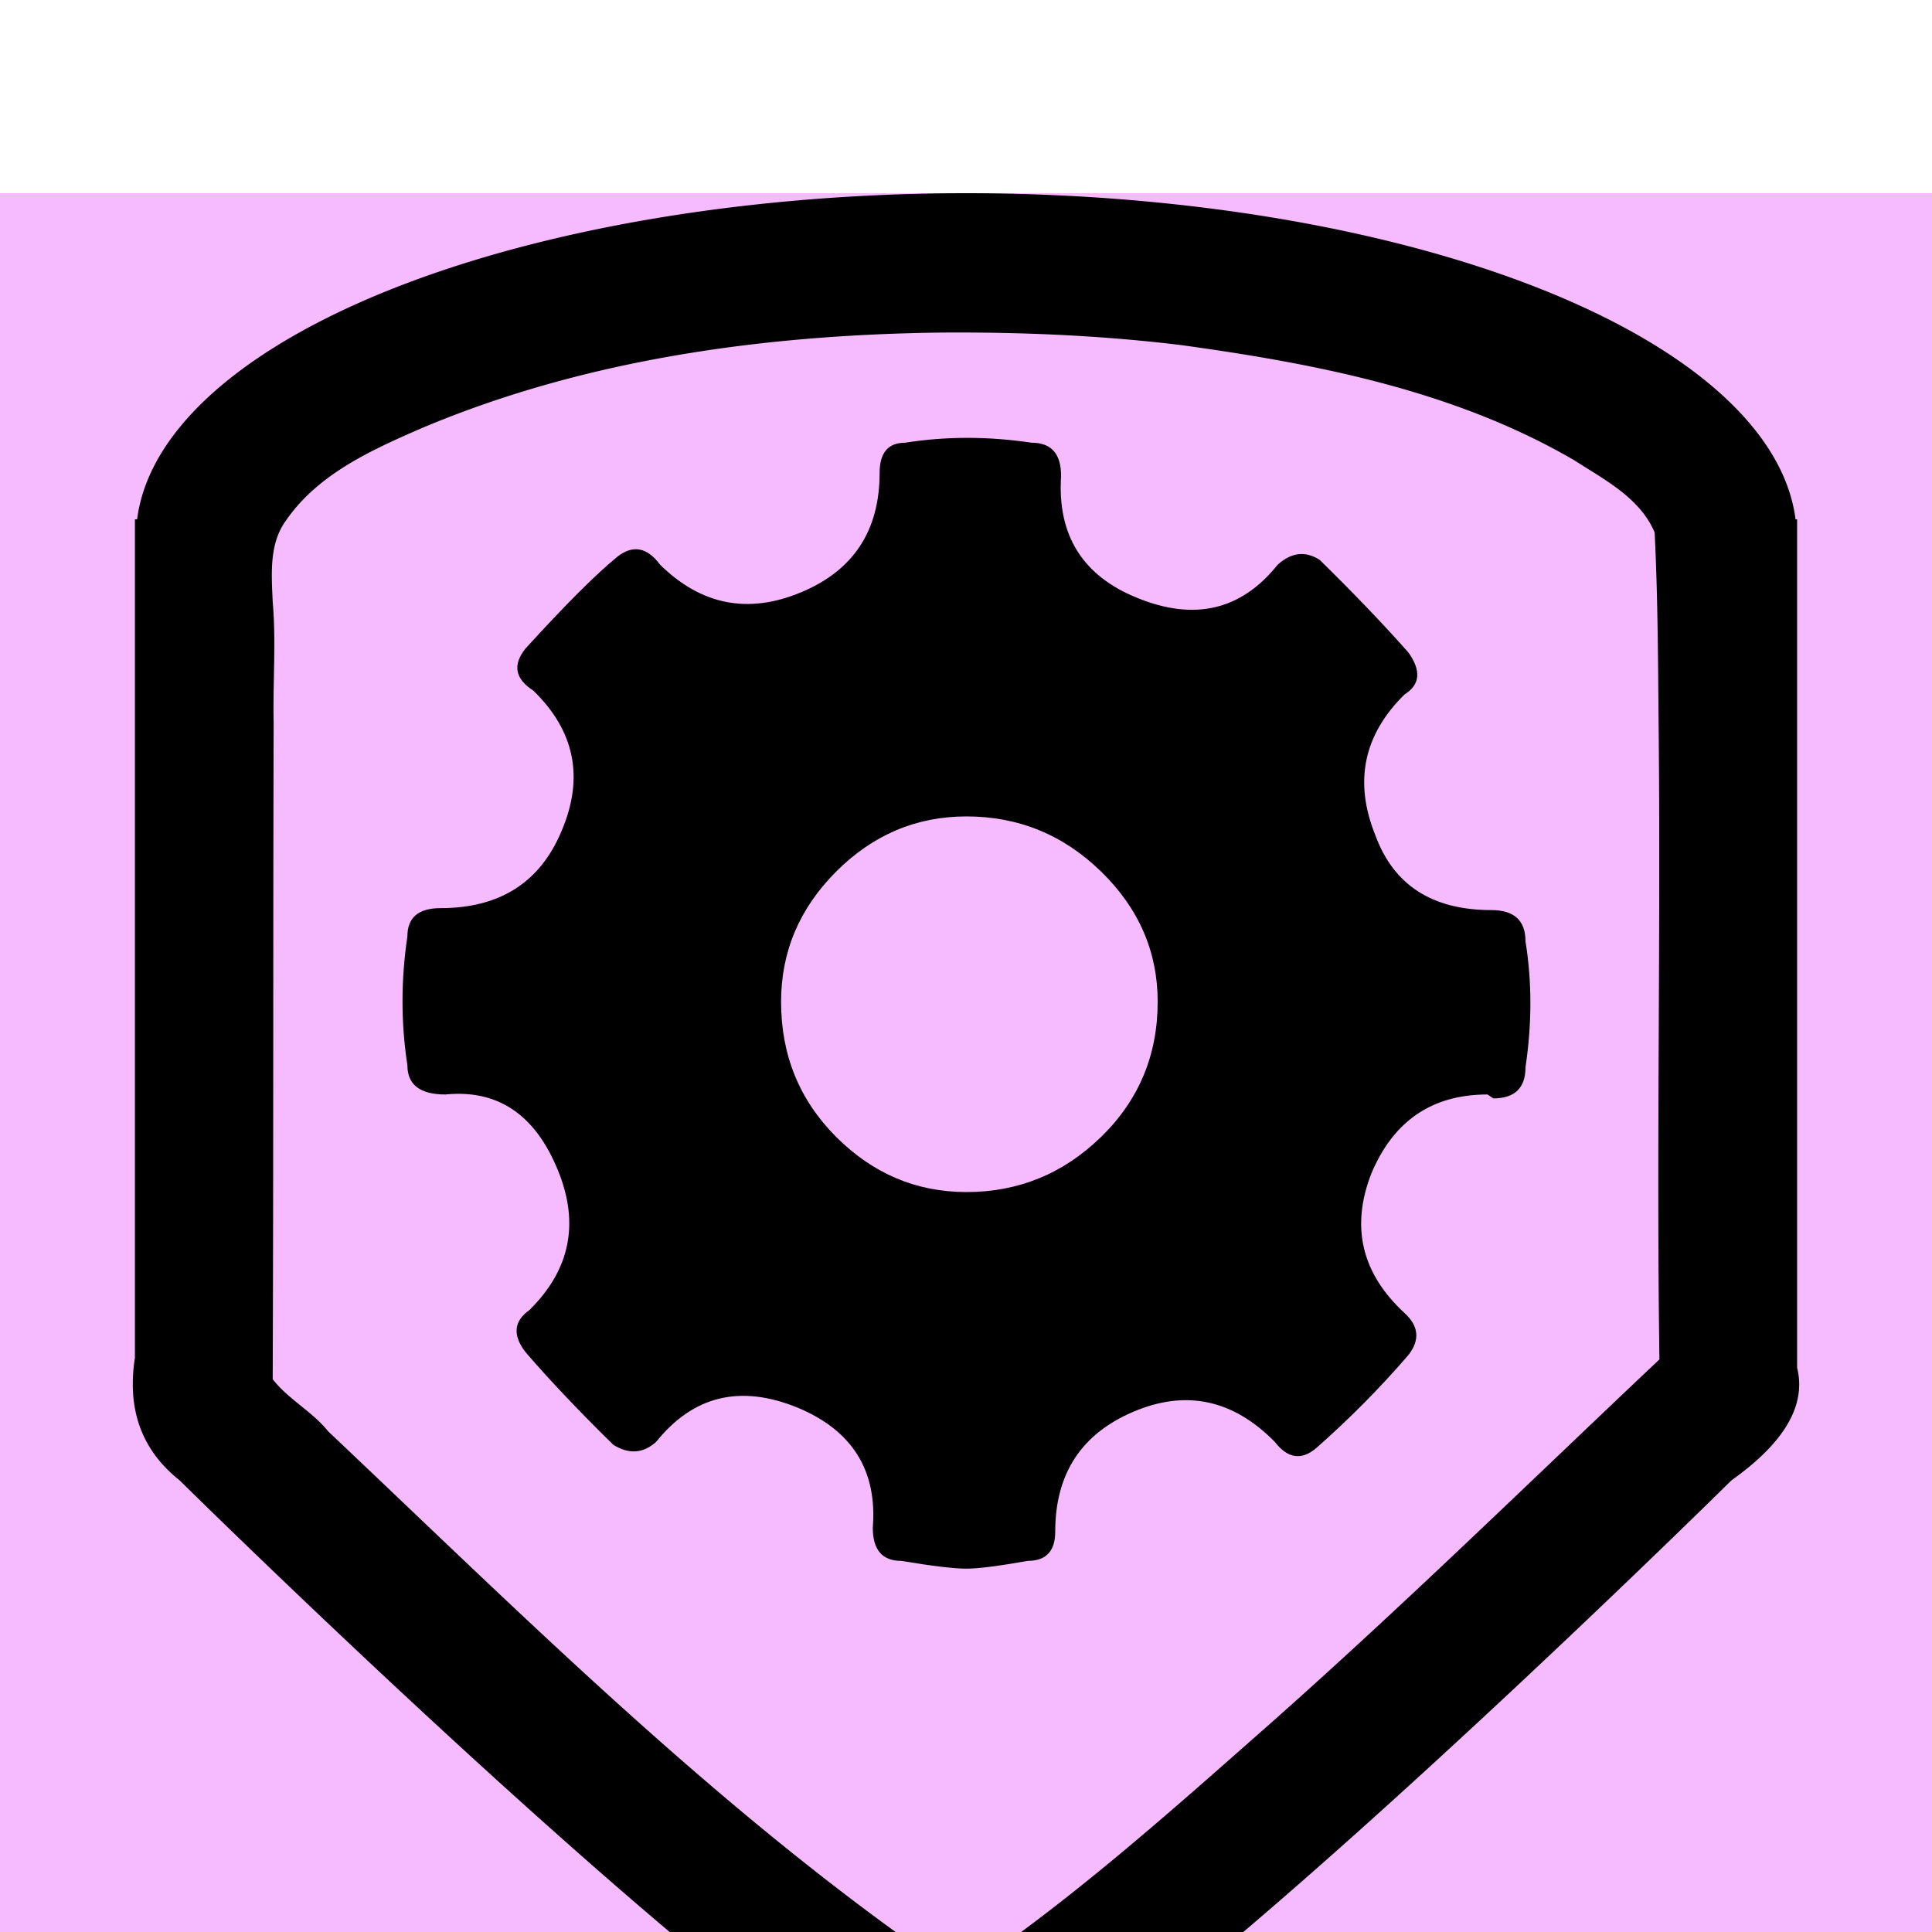 <?xml version="1.0" encoding="UTF-8" standalone="no"?>
<svg
   xmlns:dc="http://purl.org/dc/elements/1.1/"
   xmlns:cc="http://creativecommons.org/ns#"
   xmlns:rdf="http://www.w3.org/1999/02/22-rdf-syntax-ns#"
   xmlns:svg="http://www.w3.org/2000/svg"
   xmlns="http://www.w3.org/2000/svg"
   xmlns:sodipodi="http://sodipodi.sourceforge.net/DTD/sodipodi-0.dtd"
   xmlns:inkscape="http://www.inkscape.org/namespaces/inkscape"
   version="1.1"
   viewBox="0 -240 1200 1200"
   id="svg6"
   sodipodi:docname="proposals-geofence.svg"
   inkscape:version="0.92.1 r15371">
  <defs
     id="defs10" />
  <sodipodi:namedview
     pagecolor="#ffffff"
     bordercolor="#666666"
     borderopacity="1"
     objecttolerance="10"
     gridtolerance="10"
     guidetolerance="10"
     inkscape:pageopacity="0"
     inkscape:pageshadow="2"
     inkscape:window-width="1920"
     inkscape:window-height="1017"
     id="namedview8"
     showgrid="false"
     inkscape:zoom="0.13906433"
     inkscape:cx="5013.0931"
     inkscape:cy="-735.91148"
     inkscape:window-x="-8"
     inkscape:window-y="-8"
     inkscape:window-maximized="1"
     inkscape:current-layer="layer2"
     showguides="true" />
  <g
     inkscape:groupmode="layer"
     id="layer1"
     inkscape:label="grid"
     style="display:inline">
    <rect
       id="rect3698"
       width="1200"
       height="1200"
       x="0"
       y="-120"
       style="fill:#f6baff;fill-opacity:1;stroke-width:0.755" />
    <path
       style="fill:#0e0e0e;fill-opacity:1;stroke:none;stroke-width:1.517;stroke-opacity:1"
       d="m 6846.186,-31.582 -62.5,108.254 -62.5,108.254 V 310 h -50 v 150 h 50 v 320 h -50 v 150 h 50 v 150 h 250 V 930 h 175 v 150 h 250 V 930 h 175 v 150 h 250 V 930 h 50 V 780 h -50 V 460 h 50 V 310 h -50 V 184.926 l -62.5,-108.254 -62.5,-108.254 -62.5,108.254 -62.5,108.254 V 310 h -175 V 184.926 l -62.5,-108.254 -62.5,-108.254 -62.5,108.254 -62.5,108.254 V 310 h -175 V 184.926 l -62.5,-108.254 z m 0,386.691 A 29.892,29.892 0 0 1 6876.077,385 29.892,29.892 0 0 1 6846.186,414.891 29.892,29.892 0 0 1 6816.296,385 a 29.892,29.892 0 0 1 29.891,-29.891 z m 425,0 A 29.892,29.892 0 0 1 7301.077,385 29.892,29.892 0 0 1 7271.186,414.891 29.892,29.892 0 0 1 7241.296,385 a 29.892,29.892 0 0 1 29.891,-29.891 z m 425,0 A 29.892,29.892 0 0 1 7726.077,385 29.892,29.892 0 0 1 7696.186,414.891 29.892,29.892 0 0 1 7666.296,385 29.892,29.892 0 0 1 7696.186,355.109 Z M 6971.186,460 h 175 v 320 h -175 z m 425,0 h 175 v 320 h -175 z m -550,365.109 A 29.892,29.892 0 0 1 6876.077,855 29.892,29.892 0 0 1 6846.186,884.891 29.892,29.892 0 0 1 6816.296,855 a 29.892,29.892 0 0 1 29.891,-29.891 z m 425,0 A 29.892,29.892 0 0 1 7301.077,855 29.892,29.892 0 0 1 7271.186,884.891 29.892,29.892 0 0 1 7241.296,855 a 29.892,29.892 0 0 1 29.891,-29.891 z m 425,0 A 29.892,29.892 0 0 1 7726.077,855 29.892,29.892 0 0 1 7696.186,884.891 29.892,29.892 0 0 1 7666.296,855 a 29.892,29.892 0 0 1 29.891,-29.891 z"
       id="rect4853"
       inkscape:connector-curvature="0" />
    <path
       style="fill:currentColor;stroke-width:0.593"
       inkscape:connector-curvature="0"
       d="m 5613.515,93.78 q 63.455,-27.28 132.248,-27.28 68.793,0 131.951,27.28 63.159,27.28 109.119,73.24 45.961,45.961 73.24,109.119 27.28,63.159 27.28,131.951 0,68.793 -27.28,131.951 -27.28,63.159 -73.24,109.119 -45.961,45.961 -109.119,73.24 -63.159,27.28 -131.951,27.28 -68.793,0 -131.951,-27.28 -63.159,-27.28 -109.119,-73.24 -45.961,-45.961 -73.24,-109.119 -27.28,-63.159 -27.28,-131.951 0,-68.793 27.28,-131.951 27.28,-63.159 73.24,-109.119 45.961,-45.961 108.823,-73.24 z m 148.26,17.198 q -8.896,7.116 -21.646,12.157 -12.75,5.041 -21.053,7.116 -8.303,2.076 -25.501,4.744 -17.198,2.669 -23.128,3.855 -8.896,1.779 -26.983,0 -18.088,-1.779 -26.983,1.186 -11.861,4.151 -30.542,15.716 -18.681,11.564 -20.46,20.46 -1.779,6.523 3.855,13.343 5.634,6.82 5.041,10.971 -1.779,20.163 -16.308,53.967 -14.53,33.803 -17.495,46.85 -5.337,20.163 2.965,55.153 8.303,34.989 4.744,51.594 0,5.337 10.082,26.39 10.082,21.053 9.489,35.286 7.117,0 13.64,2.965 6.524,2.965 13.936,8.896 7.413,5.93 11.564,8.303 9.489,4.744 19.57,8.896 10.082,4.151 24.018,8.896 13.936,4.744 20.46,7.116 12.454,5.337 31.135,18.977 18.681,13.64 35.582,22.535 16.902,8.896 34.1,6.523 4.151,8.896 -1.779,20.163 -5.93,11.268 -13.343,23.722 -7.413,12.454 -5.634,22.535 7.71,12.454 13.64,20.46 5.93,8.006 16.309,16.309 10.378,8.303 21.646,10.675 0,4.151 -2.076,9.489 -2.076,5.337 -2.076,8.303 0,2.965 2.965,10.082 61.676,1.186 131.062,-66.42 17.791,-17.198 27.576,-27.873 9.785,-10.675 20.46,-29.059 10.675,-18.384 12.454,-37.361 -7.71,-4.744 -21.942,-5.041 -14.233,-0.297 -21.349,-4.448 -8.896,-4.151 -29.355,-8.896 -20.46,-4.744 -30.541,-11.268 -10.675,0 -24.315,0.297 -13.64,0.297 -25.501,0.89 -11.861,0.593 -24.908,3.855 -13.047,3.262 -22.535,9.785 -30.245,20.756 -39.141,7.116 -2.372,-0.593 -2.076,-15.123 0.296,-14.529 0.296,-15.123 -3.558,-7.71 -15.716,-10.378 -12.157,-2.669 -14.53,-3.855 0.593,-8.896 -0.297,-18.088 -0.889,-9.192 -4.151,-16.605 -3.262,-7.413 -10.971,-6.82 -7.71,0.593 -18.384,12.454 -13.64,14.826 -24.908,-2.372 -11.268,-16.605 -4.744,-34.396 3.558,-9.489 13.047,-13.047 3.558,0.593 15.419,0.89 11.861,0.297 19.867,2.372 8.006,2.076 11.564,8.006 4.151,7.116 10.675,14.233 6.523,7.116 12.75,12.157 6.227,5.041 11.861,8.896 5.634,3.855 9.192,6.227 l 2.965,1.779 q 1.186,-7.116 4.448,-18.088 3.262,-10.971 4.744,-20.46 1.483,-9.489 -0.296,-18.977 -1.779,-10.675 2.076,-17.198 3.855,-6.523 10.675,-13.343 6.82,-6.82 9.192,-14.529 3.558,-8.303 6.227,-20.756 2.669,-12.454 4.744,-18.384 2.076,-5.93 9.192,-13.343 7.116,-7.413 20.163,-13.343 -3.558,-10.675 5.93,-21.349 4.744,0 14.233,0.89 9.489,0.89 14.529,0.89 5.041,0 11.861,-2.669 6.82,-2.669 12.157,-9.192 -5.93,-13.64 -18.384,-25.204 -12.454,-11.564 -22.239,-17.495 -9.785,-5.93 -29.059,-16.012 -19.274,-10.082 -25.797,-13.64 0,-0.593 1.186,-4.744 1.186,-4.151 1.779,-6.82 0.593,-2.669 0.889,-6.227 0.297,-3.558 -0.593,-5.634 -0.89,-2.076 -2.669,-2.669 18.384,7.71 34.693,8.599 16.308,0.89 22.832,-1.483 l 7.117,-2.965 q 2.965,-16.605 -5.634,-27.28 -8.599,-10.675 -21.646,-14.233 -13.047,-3.558 -29.652,-8.896 -16.605,-5.337 -24.315,-11.861 -10.675,2.372 -21.942,0 z m -8.303,63.455 q 0,10.082 4.744,24.908 4.744,14.826 10.082,26.687 5.337,11.861 5.337,13.64 -4.744,-0.593 -23.425,-3.262 -18.681,-2.669 -31.134,-5.93 -12.454,-3.262 -21.943,-9.785 1.779,-6.523 9.489,-17.495 7.71,-10.971 9.489,-15.123 5.93,5.93 11.268,5.93 5.337,0 8.303,-3.558 2.965,-3.558 8.006,-8.599 5.041,-5.041 9.785,-7.413 z"
       id="path4855" />
    <path
       inkscape:connector-curvature="0"
       style="display:inline;fill:#0e0e0e;fill-opacity:1;stroke:none;stroke-width:1.517;stroke-opacity:1"
       d="m 8336.017,-31.582 -62.5,108.254 -62.5,108.254 V 310 h -50 v 150 h 50 v 320 h -50 v 150 h 50 v 150 h 250 V 930 h 175 v 150 h 250 V 930 h 175 v 150 h 250 V 930 h 50 V 780 h -50 V 460 h 50 V 310 h -50 V 184.926 l -62.5,-108.254 -62.5,-108.254 -62.5,108.254 -62.5,108.254 V 310 h -175 V 184.926 l -62.5,-108.254 -62.5,-108.254 -62.5,108.254 -62.5,108.254 V 310 h -175 V 184.926 l -62.5,-108.254 z m 125,491.582 h 175 v 320 h -175 z m 425,0 h 175 v 320 h -175 z"
       id="rect4853-3" />
  </g>
  <g
     inkscape:groupmode="layer"
     id="layer2"
     inkscape:label="glyph">
    <path
       inkscape:connector-curvature="0"
       style="fill:#000000;fill-opacity:1;stroke:none;stroke-opacity:1"
       d="m -2333.844,-552.203 a 516.211,213.892 0 0 0 -514.844,202.574 h -1.367 v 520.902 c -0.863,5.112 -1.301,10.569 -1.301,16.381 0,24.323 9.667,44.179 29,59.566 0,0 405.794,400.576 484,400.576 74.606,0 480,-400.576 480,-400.576 32.928,-23.377 46.497,-46.672 40.723,-69.885 v -526.965 h -0.967 a 516.211,213.892 0 0 0 -515.244,-202.574 z"
       id="rect4494-27" />
    <path
       inkscape:connector-curvature="0"
       style="fill:#000000;fill-opacity:1;stroke:none;stroke-opacity:1"
       d="M 5745.767,-120 A 516.211,213.892 0 0 0 5230.923,82.574 h -1.367 v 520.902 c -0.863,5.112 -1.301,10.569 -1.301,16.381 0,24.323 9.667,44.179 29,59.566 0,0 405.794,400.576 484,400.576 74.606,0 480,-400.576 480,-400.576 32.928,-23.377 46.497,-46.672 40.723,-69.885 V 82.574 h -0.967 A 516.211,213.892 0 0 0 5745.767,-120 Z m -5.713,86.525 c 46.619,-0.029 93.19,2.19 139.469,7.836 84.165,11.596 169.912,28.289 244.137,71.574 18.627,12.03 40.689,23.229 49.828,44.762 2.066,41.209 2.106,82.734 2.522,124.082 1.254,129.857 -1.427,259.722 0.461,389.574 -80.185,75.706 -158.985,152.86 -241.527,226.012 -62.397,55.031 -124.466,110.726 -193.762,157.068 -143.452,-96.955 -266.289,-219.901 -391.598,-338.418 -9.947,-12.386 -24.678,-19.827 -34.441,-32.359 0.527,-135.949 0.199,-271.899 0.592,-407.848 -0.542,-25.049 1.609,-50.118 -0.598,-75.117 -0.709,-16.961 -2.335,-35.986 8.264,-50.398 20.04,-29.133 53.746,-44.093 85.053,-57.682 101.591,-42.729 212.686,-57.715 322.277,-59.051 3.108,-0.021 6.216,-0.033 9.324,-0.035 z"
       id="rect4494-3" />
    <path
       inkscape:connector-curvature="0"
       style="display:inline;fill:#0e0e0e;fill-opacity:1;stroke:none;stroke-width:0.877;stroke-opacity:1"
       d="M 4274.562,-120 A 516.211,213.892 0 0 0 3759.718,82.574 h -1.367 v 520.902 c -0.863,5.112 -1.301,10.569 -1.301,16.381 0,24.323 9.667,44.179 29,59.566 0,0 405.794,400.576 484,400.576 74.606,0 480,-400.576 480,-400.576 32.928,-23.377 46.497,-46.672 40.723,-69.885 V 82.574 h -0.967 A 516.211,213.892 0 0 0 4274.562,-120 Z m -5.713,86.525 c 1.903,-0.001 3.806,0.007 5.709,0.014 V 984.342 c -1.525,1.034 -3.05,2.067 -4.582,3.092 -143.452,-96.955 -266.289,-219.901 -391.598,-338.418 -9.947,-12.386 -24.678,-19.827 -34.441,-32.359 0.527,-135.949 0.199,-271.899 0.592,-407.848 -0.542,-25.049 1.609,-50.118 -0.598,-75.117 -0.709,-16.961 -2.335,-35.986 8.264,-50.398 20.04,-29.133 53.746,-44.093 85.053,-57.682 101.591,-42.729 212.686,-57.715 322.277,-59.051 3.108,-0.021 6.216,-0.033 9.324,-0.035 z m 5.803,0.014 c 2.526,0.009 5.051,0.026 7.576,0.049 -2.525,-0.022 -5.051,-0.04 -7.576,-0.049 z m 8.764,0.059 c 2.315,0.022 4.63,0.052 6.945,0.086 -2.315,-0.034 -4.63,-0.064 -6.945,-0.086 z m 8.553,0.109 c 2.468,0.04 4.936,0.087 7.404,0.141 -2.468,-0.053 -4.936,-0.101 -7.404,-0.141 z m 8.016,0.154 c 2.398,0.053 4.796,0.111 7.193,0.178 -2.397,-0.066 -4.795,-0.125 -7.193,-0.178 z m 9.092,0.232 c 2.209,0.065 4.418,0.137 6.627,0.213 -2.209,-0.076 -4.418,-0.148 -6.627,-0.213 z m 8.307,0.271 c 2.178,0.078 4.356,0.162 6.533,0.252 -2.177,-0.09 -4.356,-0.174 -6.533,-0.252 z m 8.852,0.352 c 1.996,0.086 3.992,0.175 5.988,0.271 -1.996,-0.097 -3.991,-0.185 -5.988,-0.271 z m 8.543,0.4 c 2.054,0.104 4.109,0.211 6.162,0.326 -2.054,-0.115 -4.108,-0.222 -6.162,-0.326 z m 8.326,0.451 c 1.957,0.113 3.914,0.23 5.871,0.354 -1.957,-0.124 -3.914,-0.24 -5.871,-0.354 z m 9.09,0.564 c 1.831,0.121 3.662,0.243 5.492,0.373 -1.83,-0.13 -3.661,-0.252 -5.492,-0.373 z m 8.43,0.592 c 1.745,0.129 3.49,0.257 5.234,0.395 -1.744,-0.138 -3.49,-0.266 -5.234,-0.395 z m 9.024,0.705 c 1.601,0.132 3.202,0.261 4.803,0.4 -1.601,-0.139 -3.202,-0.268 -4.803,-0.4 z m 8.928,0.775 c 1.4,0.128 2.8,0.251 4.199,0.385 -1.399,-0.133 -2.8,-0.257 -4.199,-0.385 z m 9.088,0.871 c 1.229,0.123 2.459,0.241 3.688,0.369 -1.229,-0.128 -2.458,-0.246 -3.688,-0.369 z m 7.896,0.824 c 1.458,0.158 2.917,0.312 4.375,0.477 -1.458,-0.165 -2.917,-0.318 -4.375,-0.477 z m 306.725,117.797 c 0.516,10.302 0.906,20.625 1.207,30.959 -0.301,-10.334 -0.691,-20.657 -1.207,-30.959 z m 1.596,46.467 c 0.221,10.344 0.372,20.698 0.49,31.051 -0.118,-10.353 -0.269,-20.707 -0.49,-31.051 z M 4440.857,850.557 c -3.025,2.667 -6.061,5.319 -9.09,7.982 3.028,-2.663 6.065,-5.316 9.09,-7.982 z m -23.443,20.584 c -2.589,2.26 -5.183,4.514 -7.777,6.768 2.594,-2.253 5.189,-4.507 7.777,-6.768 z m -11.256,9.791 c -2.546,2.205 -5.1,4.401 -7.652,6.598 2.553,-2.196 5.107,-4.393 7.652,-6.598 z m -11.795,10.164 c -2.64,2.263 -5.29,4.514 -7.939,6.766 2.65,-2.252 5.299,-4.503 7.939,-6.766 z m -11.559,9.844 c -2.614,2.212 -5.239,4.41 -7.863,6.609 2.624,-2.199 5.25,-4.397 7.863,-6.609 z m -11.896,9.992 c -2.506,2.088 -5.024,4.162 -7.541,6.236 2.517,-2.075 5.035,-4.148 7.541,-6.236 z m -11.881,9.812 c -2.564,2.1 -5.142,4.182 -7.719,6.266 2.577,-2.083 5.155,-4.166 7.719,-6.266 z m -11.891,9.641 c -2.44,1.959 -4.895,3.899 -7.348,5.842 2.453,-1.942 4.907,-3.883 7.348,-5.842 z m -12.27,9.734 c -2.439,1.913 -4.893,3.808 -7.346,5.703 2.453,-1.896 4.907,-3.79 7.346,-5.703 z m -12.654,9.801 c -1.268,0.969 -2.533,1.939 -3.805,2.902 1.271,-0.964 2.537,-1.934 3.805,-2.902 z m -4.908,3.736 c -1.653,1.25 -3.309,2.495 -4.969,3.736 1.66,-1.241 3.316,-2.487 4.969,-3.736 z m -6.09,4.572 c -1.748,1.303 -3.498,2.602 -5.254,3.894 1.755,-1.293 3.506,-2.592 5.254,-3.894 z m -5.85,4.332 c -1.864,1.371 -3.732,2.737 -5.605,4.096 1.874,-1.359 3.741,-2.725 5.605,-4.096 z m -6.148,4.486 c -1.896,1.373 -3.797,2.741 -5.703,4.101 1.906,-1.36 3.807,-2.728 5.703,-4.101 z m -6.139,4.412 c -1.907,1.36 -3.819,2.714 -5.736,4.061 1.918,-1.347 3.829,-2.701 5.736,-4.061 z m -6.41,4.531 c -1.825,1.28 -3.653,2.555 -5.488,3.822 1.835,-1.267 3.663,-2.543 5.488,-3.822 z m -6.416,4.459 c -1.868,1.287 -3.74,2.568 -5.619,3.842 1.879,-1.274 3.751,-2.555 5.619,-3.842 z"
       id="rect4736-3" />
    <path
       inkscape:connector-curvature="0"
       style="fill:#000000;fill-opacity:1;stroke:none;stroke-opacity:1"
       d="M 2877.032,-120 A 516.211,213.892 0 0 0 2362.189,82.574 h -1.367 v 520.902 c -0.863,5.112 -1.301,10.569 -1.301,16.381 0,24.323 9.667,44.179 29,59.566 0,0 405.794,400.576 484,400.576 74.606,0 480,-400.576 480,-400.576 32.928,-23.377 46.497,-46.672 40.723,-69.885 V 82.574 h -0.967 A 516.211,213.892 0 0 0 2877.032,-120 Z m 2.488,86.545 c 43.879,0.225 87.703,2.501 131.268,7.816 84.165,11.596 169.912,28.289 244.137,71.574 18.627,12.03 40.689,23.229 49.828,44.762 2.066,41.209 2.106,82.734 2.522,124.082 0.854,88.405 -0.094,176.815 -0.205,265.221 h -427.549 v 502.65 c -2.351,1.605 -4.707,3.2 -7.074,4.783 -143.452,-96.955 -266.289,-219.901 -391.598,-338.418 -9.947,-12.386 -24.678,-19.827 -34.441,-32.359 0.176,-45.552 0.245,-91.104 0.289,-136.656 h 432.824 z M 2446.999,208.809 c -0.059,20.413 -0.098,40.825 -0.131,61.238 0.032,-20.413 0.072,-40.825 0.131,-61.238 z m -0.17,90.775 c -0.01,5.677 -0.012,11.354 -0.018,17.031 0.01,-5.677 0.011,-11.354 0.018,-17.031 z m 860.519,270.547 c 0.014,1.577 0.026,3.155 0.041,4.732 -0.015,-1.577 -0.027,-3.155 -0.041,-4.732 z M 3020.003,871.037 c -1.852,1.617 -3.709,3.23 -5.564,4.844 1.855,-1.614 3.712,-3.226 5.564,-4.844 z m -11.119,9.672 c -2.064,1.788 -4.135,3.569 -6.203,5.351 2.068,-1.783 4.139,-3.563 6.203,-5.351 z m -11.723,10.105 c -2.146,1.84 -4.299,3.67 -6.451,5.502 2.152,-1.832 4.305,-3.662 6.451,-5.502 z m -11.434,9.74 c -2.28,1.931 -4.569,3.85 -6.857,5.771 2.288,-1.921 4.577,-3.841 6.857,-5.771 z m -11.799,9.916 c -2.18,1.818 -4.37,3.625 -6.559,5.434 2.189,-1.808 4.378,-3.615 6.559,-5.434 z m -11.908,9.842 c -2.096,1.718 -4.2,3.424 -6.305,5.131 2.104,-1.707 4.209,-3.413 6.305,-5.131 z m -12.004,9.738 c -2.011,1.615 -4.029,3.22 -6.049,4.824 2.019,-1.604 4.038,-3.209 6.049,-4.824 z m -12.043,9.564 c -2.068,1.624 -4.145,3.238 -6.223,4.85 2.078,-1.612 4.155,-3.225 6.223,-4.85 z m -11.976,9.291 c -3.235,2.479 -6.472,4.953 -9.732,7.399 -2.009,1.507 -4.022,3.007 -6.041,4.5 -8.074,5.971 -16.235,11.833 -24.492,17.568 -1.979,1.375 -3.966,2.742 -5.957,4.102 1.991,-1.36 3.977,-2.727 5.957,-4.102 8.258,-5.735 16.418,-11.597 24.492,-17.568 2.019,-1.493 4.033,-2.994 6.041,-4.5 3.261,-2.446 6.498,-4.92 9.732,-7.399 z"
       id="rect4494-7" />
    <path
       style="display:inline;fill:currentColor;stroke-width:0.593"
       d="m 5682.945,1752.06 c -132.068,0.068 -259.048,21.107 -354.816,58.789 -95.768,37.682 -153.039,89.139 -160.027,143.785 h -1.367 v 520.902 c -0.863,5.112 -1.301,10.57 -1.301,16.381 0,24.323 9.667,44.179 29,59.566 0,0 405.794,400.576 484,400.576 19.902,0 63.352,-28.516 116.359,-70.32 -13.553,-22.012 -13.608,-52.676 3.953,-72.482 4.459,-3.759 11.491,-9.206 7.854,-15.887 -10.605,-0.42 -21.704,-2.465 -31.752,-6.695 -31.041,25.706 -62.913,50.364 -96.488,72.818 -143.452,-96.955 -266.289,-219.901 -391.598,-338.418 -9.947,-12.386 -24.678,-19.827 -34.441,-32.359 0.527,-135.949 0.199,-271.899 0.592,-407.848 -0.542,-25.049 1.609,-50.118 -0.598,-75.117 -0.709,-16.961 -2.335,-35.986 8.264,-50.398 20.04,-29.133 53.746,-44.093 85.053,-57.682 101.591,-42.729 212.686,-57.715 322.277,-59.051 3.108,-0.021 6.216,-0.033 9.324,-0.035 46.619,-0.029 93.19,2.19 139.469,7.836 84.165,11.596 169.912,28.289 244.137,71.574 18.627,12.03 40.689,23.229 49.828,44.762 2.066,41.209 2.106,82.734 2.522,124.082 1.107,114.574 -0.847,229.154 -0.025,343.726 7.884,10.635 12.678,23.473 12.633,36.898 -1.001,3.738 -1.363,9.738 3.756,10.604 15.38,-15.953 37.857,-27.09 60.418,-23.729 3.169,0.505 6.226,1.26 9.188,2.219 v -501.924 h -0.967 c -6.992,-54.674 -64.318,-106.156 -160.172,-143.842 -95.854,-37.686 -222.935,-58.707 -355.072,-58.732 z m 0,186.5 c -45.862,0 -89.945,9.095 -132.248,27.281 -41.908,18.186 -78.184,42.6 -108.824,73.24 -30.64,30.64 -55.054,67.013 -73.24,109.119 -18.186,42.106 -27.279,86.09 -27.279,131.951 0,45.862 9.093,89.845 27.279,131.951 18.186,42.106 42.6,78.479 73.24,109.119 30.64,30.64 67.013,55.054 109.119,73.24 42.106,18.186 86.091,27.279 131.953,27.279 42.139,0 82.69,-7.684 121.658,-23.037 -8.116,-8.825 -14.266,-19.729 -17.174,-31.373 -16.629,6.522 -32.877,9.645 -48.74,9.34 -1.977,-4.744 -2.965,-8.105 -2.965,-10.082 0,-1.977 0.693,-4.745 2.076,-8.303 1.384,-3.558 2.076,-6.721 2.076,-9.488 -7.512,-1.581 -14.728,-5.141 -21.646,-10.676 -6.919,-5.535 -12.355,-10.971 -16.309,-16.309 -3.954,-5.337 -8.501,-12.156 -13.641,-20.459 -1.186,-6.721 0.693,-14.233 5.635,-22.535 4.942,-8.303 9.39,-16.211 13.344,-23.723 3.954,-7.512 4.545,-14.232 1.777,-20.162 -11.466,1.581 -22.832,-0.593 -34.1,-6.524 -11.268,-5.93 -23.128,-13.442 -35.582,-22.535 -12.454,-9.093 -22.832,-15.42 -31.135,-18.979 -4.349,-1.581 -11.168,-3.954 -20.459,-7.117 -9.291,-3.163 -17.297,-6.127 -24.018,-8.895 -6.721,-2.768 -13.245,-5.734 -19.57,-8.896 -2.768,-1.581 -6.622,-4.347 -11.565,-8.301 -4.942,-3.954 -9.588,-6.92 -13.938,-8.896 -4.349,-1.977 -8.894,-2.965 -13.639,-2.965 0.395,-9.489 -2.769,-21.252 -9.49,-35.287 -6.721,-14.035 -10.08,-22.83 -10.08,-26.389 2.372,-11.07 0.791,-28.27 -4.744,-51.596 -5.535,-23.326 -6.525,-41.71 -2.967,-55.152 1.977,-8.698 7.81,-24.314 17.496,-46.85 9.686,-22.535 15.123,-40.525 16.309,-53.967 0.395,-2.768 -1.285,-6.424 -5.041,-10.971 -3.756,-4.547 -5.042,-8.995 -3.856,-13.344 1.186,-5.93 8.007,-12.752 20.461,-20.461 12.454,-7.71 22.634,-12.947 30.541,-15.715 5.93,-1.977 14.924,-2.372 26.982,-1.186 12.059,1.186 21.054,1.186 26.984,0 3.954,-0.791 11.664,-2.076 23.129,-3.855 11.465,-1.779 19.965,-3.361 25.5,-4.744 5.535,-1.384 12.553,-3.757 21.053,-7.117 8.5,-3.361 15.716,-7.412 21.646,-12.156 7.512,1.581 14.825,1.581 21.941,0 5.14,4.349 13.245,8.303 24.314,11.861 11.07,3.558 20.954,6.522 29.652,8.895 8.698,2.372 15.914,7.116 21.646,14.232 5.733,7.117 7.61,16.211 5.633,27.281 l -7.115,2.965 c -4.349,1.581 -11.96,2.075 -22.832,1.482 -10.743,-0.586 -22.164,-3.401 -34.258,-8.426 0.971,0.454 1.714,1.287 2.232,2.496 0.593,1.384 0.791,3.261 0.594,5.633 -0.198,2.372 -0.493,4.448 -0.889,6.227 -0.395,1.779 -0.989,4.053 -1.779,6.82 -0.791,2.768 -1.188,4.349 -1.188,4.744 4.349,2.372 12.95,6.92 25.799,13.641 12.849,6.721 22.535,12.058 29.059,16.012 6.523,3.954 13.936,9.785 22.238,17.494 8.303,7.71 14.431,16.112 18.385,25.205 -3.558,4.349 -7.612,7.412 -12.158,9.191 -4.547,1.779 -8.499,2.67 -11.859,2.67 -3.361,0 -8.206,-0.297 -14.531,-0.891 -6.326,-0.593 -11.07,-0.889 -14.232,-0.889 -6.326,7.116 -8.302,14.233 -5.93,21.35 -8.698,3.954 -15.42,8.4 -20.164,13.342 -4.744,4.942 -7.808,9.39 -9.191,13.344 -1.384,3.954 -2.965,10.082 -4.744,18.385 -1.779,8.303 -3.854,15.221 -6.227,20.756 -1.581,5.14 -4.647,9.983 -9.193,14.529 -4.547,4.547 -8.104,8.995 -10.674,13.344 -2.57,4.349 -3.262,10.083 -2.076,17.199 1.186,6.326 1.285,12.651 0.297,18.977 -0.988,6.326 -2.57,13.145 -4.744,20.459 -2.175,7.314 -3.659,13.344 -4.449,18.088 l -2.965,-1.779 c -2.372,-1.581 -5.436,-3.657 -9.191,-6.227 -3.756,-2.57 -7.71,-5.534 -11.861,-8.895 -4.151,-3.361 -8.401,-7.414 -12.75,-12.158 -4.349,-4.744 -7.906,-9.488 -10.674,-14.232 -2.372,-3.954 -6.227,-6.622 -11.564,-8.006 -5.337,-1.384 -11.96,-2.175 -19.867,-2.373 -7.907,-0.198 -13.048,-0.493 -15.42,-0.889 -6.326,2.372 -10.675,6.721 -13.047,13.047 -4.349,11.861 -2.768,23.326 4.744,34.397 7.512,11.465 15.815,12.255 24.908,2.371 7.117,-7.907 13.245,-12.058 18.385,-12.453 5.14,-0.395 8.796,1.878 10.971,6.82 2.175,4.942 3.559,10.476 4.152,16.604 0.593,6.128 0.69,12.157 0.295,18.088 1.581,0.791 6.426,2.076 14.531,3.856 8.105,1.779 13.343,5.239 15.715,10.379 0,0.395 -0.099,5.435 -0.297,15.121 -0.198,9.686 0.495,14.728 2.076,15.123 5.93,9.093 18.977,6.72 39.141,-7.117 6.326,-4.349 13.837,-7.611 22.535,-9.785 8.698,-2.175 17.001,-3.458 24.908,-3.853 7.907,-0.395 16.407,-0.693 25.5,-0.891 9.093,-0.198 17.198,-0.295 24.314,-0.295 6.721,4.349 16.901,8.105 30.541,11.268 13.64,3.163 23.425,6.127 29.355,8.895 4.744,2.768 11.861,4.25 21.35,4.447 9.489,0.198 16.804,1.878 21.943,5.041 -1.186,12.652 -5.339,25.105 -12.455,37.361 -0.949,1.635 -1.892,3.216 -2.83,4.76 6.072,2.899 11.586,6.892 16.102,12.065 2.97,3.932 9.285,7.66 12.959,2.391 3.933,-10.413 1.312,-22.61 6.519,-32.828 9.527,-19.479 29.207,-31.187 50.031,-35.541 15.978,-39.687 23.967,-81.025 23.967,-124.012 0,-45.862 -9.093,-89.845 -27.279,-131.951 -18.186,-42.106 -42.6,-78.479 -73.24,-109.119 -30.64,-30.64 -67.013,-55.054 -109.119,-73.24 -42.106,-18.187 -86.09,-27.281 -131.951,-27.281 z m 7.709,107.934 c -3.163,1.581 -6.425,4.052 -9.785,7.412 -3.361,3.361 -6.029,6.228 -8.006,8.6 -1.977,2.372 -4.745,3.559 -8.303,3.559 -3.558,0 -7.314,-1.976 -11.268,-5.93 -1.186,2.768 -4.348,7.807 -9.488,15.121 -5.14,7.314 -8.304,13.147 -9.49,17.496 6.326,4.349 13.641,7.611 21.943,9.785 8.302,2.175 18.681,4.151 31.135,5.93 12.454,1.779 20.261,2.866 23.424,3.262 0,-1.186 -1.778,-5.734 -5.336,-13.641 -3.558,-7.907 -6.919,-16.802 -10.082,-26.686 -3.163,-9.884 -4.744,-18.187 -4.744,-24.908 z m 343.369,405.566 c -9.347,0 -18.55,0.72 -27.609,2.158 -7.478,0 -11.217,4.457 -11.217,13.373 0,25.597 -11.647,43.213 -34.943,52.848 -23.296,9.635 -44.004,5.535 -62.123,-12.297 -5.752,-7.765 -12.08,-8.916 -18.982,-3.451 -9.491,7.765 -23.007,21.283 -40.551,40.553 -5.752,7.19 -4.602,13.374 3.451,18.551 18.407,17.831 22.576,38.54 12.51,62.123 -9.491,22.721 -27.322,34.08 -53.494,34.08 -9.778,0 -14.668,4.171 -14.668,12.512 -2.876,19.269 -2.876,38.251 0,56.945 0,8.628 5.608,12.941 16.824,12.941 23.008,-2.301 39.547,8.772 49.613,33.219 9.778,23.584 5.607,44.292 -12.512,62.123 -6.902,4.889 -7.477,11.073 -1.725,18.551 10.641,12.367 23.583,26.027 38.826,40.982 6.902,4.314 13.228,3.884 18.98,-1.293 16.393,-20.42 37.245,-25.453 62.555,-15.1 24.159,10.066 35.232,27.753 33.219,53.062 0,9.779 4.169,14.668 12.51,14.668 13.805,2.301 23.44,3.451 28.904,3.451 5.177,0 14.238,-1.15 27.18,-3.451 8.053,0 12.078,-4.313 12.078,-12.941 0,-25.597 11.576,-43.286 34.728,-53.065 23.152,-9.778 43.931,-5.319 62.338,13.375 5.752,7.478 11.936,8.34 18.551,2.588 14.668,-12.942 28.186,-26.604 40.553,-40.984 5.177,-6.615 4.601,-12.799 -1.726,-18.551 -18.982,-17.544 -23.869,-38.106 -14.666,-61.69 9.779,-23.296 26.89,-34.945 51.336,-34.945 l 2.59,1.727 c 9.491,0 14.236,-4.601 14.236,-13.805 2.876,-19.27 2.876,-37.821 0,-55.652 -1e-4,-9.203 -5.034,-13.805 -15.1,-13.805 -26.172,0 -43.285,-11.073 -51.338,-33.219 -9.491,-23.584 -5.178,-44.29 12.941,-62.121 6.902,-4.314 7.479,-10.498 1.726,-18.551 -10.929,-12.367 -24.015,-26.029 -39.258,-40.984 -6.327,-4.026 -12.511,-3.308 -18.551,2.156 -16.106,20.132 -36.814,25.022 -62.123,14.668 -24.159,-9.779 -35.374,-27.754 -33.648,-53.926 0,-9.779 -4.315,-14.666 -12.943,-14.666 -9.635,-1.438 -19.126,-2.158 -28.473,-2.158 z m -0.432,167.387 c 23.008,0 42.854,8.123 59.535,24.373 16.681,16.25 25.021,35.448 25.021,57.594 0,23.584 -8.34,43.5 -25.021,59.75 -16.681,16.25 -36.527,24.373 -59.535,24.373 -22.146,0 -41.342,-8.123 -57.592,-24.373 -16.25,-16.25 -24.375,-36.166 -24.375,-59.75 0,-22.146 8.125,-41.344 24.375,-57.594 16.25,-16.25 35.446,-24.373 57.592,-24.373 z"
       id="path4855-6"
       inkscape:connector-curvature="0" />
    <path
       style="display:inline;fill:#0e0e0e;fill-opacity:1;stroke:none;stroke-width:0.877;stroke-opacity:1"
       d="m 4233.316,1752.06 c -132.068,0.068 -259.048,21.107 -354.816,58.789 -95.768,37.682 -153.039,89.139 -160.027,143.785 h -1.367 v 520.902 c -0.863,5.112 -1.301,10.569 -1.301,16.381 0,24.323 9.667,44.179 29,59.566 0,0 405.794,400.576 484,400.576 19.902,0 63.352,-28.516 116.359,-70.32 -13.553,-22.012 -13.608,-52.676 3.953,-72.482 4.459,-3.759 11.491,-9.206 7.854,-15.887 -20.558,-0.814 -42.983,-7.71 -55.978,-24.867 -17.548,-25.34 -17.561,-57.869 -15.281,-87.393 -3.554,-35.495 26.573,-71.052 62.642,-71.385 4.615,1.694 11.491,0.04 11.936,-5.777 -16.825,-14.963 -27.565,-38.423 -23.484,-61.193 8.489,-27.846 30.212,-49.038 51.459,-67.828 9.452,-10.482 21.811,-18.593 35.822,-21.305 20.099,-4.219 43.436,0.594 57.34,16.52 2.97,3.932 9.285,7.661 12.959,2.391 3.933,-10.413 1.312,-22.61 6.519,-32.828 11.982,-24.498 40.023,-36.719 66.203,-37.455 13.882,0.123 27.795,-0.117 41.648,0.955 34.913,-1.747 67.529,29.295 67.41,64.26 -1.001,3.738 -1.363,9.738 3.756,10.604 15.38,-15.953 37.857,-27.09 60.418,-23.729 3.169,0.505 6.226,1.26 9.188,2.219 v -501.924 h -0.967 c -6.992,-54.674 -64.318,-106.156 -160.172,-143.842 -95.854,-37.686 -222.935,-58.707 -355.072,-58.732 z m -5.713,86.525 c 1.903,0 3.806,0.01 5.709,0.014 v 1017.803 c -1.525,1.034 -3.05,2.067 -4.582,3.092 -143.452,-96.955 -266.289,-219.901 -391.598,-338.418 -9.947,-12.386 -24.678,-19.827 -34.441,-32.359 0.527,-135.949 0.199,-271.899 0.592,-407.848 -0.542,-25.049 1.609,-50.118 -0.598,-75.117 -0.709,-16.961 -2.335,-35.986 8.264,-50.398 20.04,-29.133 53.746,-44.093 85.053,-57.682 101.591,-42.729 212.686,-57.714 322.277,-59.051 3.108,-0.021 6.216,-0.033 9.324,-0.035 z m 356.787,613.475 c -9.347,0 -18.55,0.718 -27.609,2.156 -7.478,0 -11.217,4.457 -11.217,13.373 0,25.597 -11.647,43.213 -34.943,52.848 -23.296,9.635 -44.004,5.537 -62.123,-12.295 -5.752,-7.765 -12.08,-8.916 -18.983,-3.451 -9.491,7.765 -23.007,21.283 -40.551,40.553 -5.752,7.19 -4.602,13.374 3.451,18.551 18.407,17.831 22.576,38.538 12.51,62.121 -9.491,22.721 -27.322,34.082 -53.494,34.082 -9.779,0 -14.668,4.169 -14.668,12.51 -2.876,19.269 -2.876,38.253 0,56.947 0,8.628 5.608,12.941 16.824,12.941 23.008,-2.301 39.547,8.773 49.613,33.219 9.778,23.584 5.607,44.29 -12.512,62.121 -6.902,4.889 -7.477,11.073 -1.725,18.551 10.641,12.367 23.583,26.029 38.826,40.984 6.902,4.314 13.228,3.882 18.98,-1.295 16.393,-20.42 37.245,-25.453 62.555,-15.1 24.159,10.066 35.232,27.755 33.219,53.065 0,9.779 4.169,14.668 12.51,14.668 13.805,2.301 23.44,3.451 28.904,3.451 5.177,0 14.238,-1.15 27.18,-3.451 8.053,0 12.078,-4.315 12.078,-12.943 0,-25.597 11.576,-43.284 34.728,-53.062 23.152,-9.779 43.931,-5.321 62.338,13.373 5.752,7.478 11.936,8.342 18.551,2.59 14.668,-12.942 28.186,-26.604 40.553,-40.984 5.177,-6.615 4.601,-12.799 -1.726,-18.551 -18.982,-17.544 -23.869,-38.108 -14.666,-61.691 9.779,-23.296 26.89,-34.943 51.336,-34.943 l 2.59,1.725 c 9.491,0 14.236,-4.601 14.236,-13.805 2.876,-19.27 2.876,-37.819 0,-55.65 -1e-4,-9.203 -5.034,-13.805 -15.1,-13.805 -26.172,0 -43.285,-11.073 -51.338,-33.219 -9.491,-23.584 -5.178,-44.291 12.941,-62.123 6.902,-4.314 7.479,-10.498 1.726,-18.551 -10.929,-12.367 -24.015,-26.027 -39.258,-40.982 -6.327,-4.027 -12.511,-3.308 -18.551,2.156 -16.106,20.132 -36.814,25.022 -62.123,14.668 -24.159,-9.779 -35.374,-27.754 -33.648,-53.926 0,-9.778 -4.315,-14.668 -12.943,-14.668 -9.635,-1.438 -19.125,-2.156 -28.473,-2.156 z m -0.432,167.385 c 23.008,0 42.854,8.125 59.535,24.375 16.681,16.25 25.021,35.446 25.021,57.592 0,23.584 -8.34,43.5 -25.021,59.75 -16.681,16.25 -36.527,24.375 -59.535,24.375 -22.145,0 -41.342,-8.125 -57.592,-24.375 -16.25,-16.25 -24.375,-36.166 -24.375,-59.75 0,-22.146 8.125,-41.342 24.375,-57.592 16.25,-16.25 35.446,-24.375 57.592,-24.375 z"
       id="rect4736-3-6"
       inkscape:connector-curvature="0" />
    <path
       style="fill:#000000;fill-opacity:1;stroke:none;stroke-opacity:1"
       d="m 2835.786,1752.06 c -132.068,0.068 -259.048,21.107 -354.817,58.789 -95.768,37.682 -153.039,89.139 -160.027,143.785 h -1.367 v 520.902 c -0.863,5.112 -1.301,10.57 -1.301,16.381 0,24.323 9.667,44.179 29,59.566 0,0 405.794,400.576 484,400.576 19.902,0 63.352,-28.516 116.359,-70.32 -13.553,-22.012 -13.608,-52.676 3.953,-72.483 4.459,-3.759 11.491,-9.206 7.854,-15.887 -20.558,-0.814 -42.983,-7.71 -55.978,-24.867 -17.548,-25.34 -17.561,-57.869 -15.281,-87.392 -3.554,-35.495 26.573,-71.052 62.643,-71.385 4.615,1.694 11.491,0.04 11.935,-5.777 -16.825,-14.963 -27.565,-38.423 -23.484,-61.193 8.489,-27.846 30.212,-49.038 51.459,-67.828 9.452,-10.482 21.811,-18.593 35.822,-21.305 20.099,-4.219 43.436,0.594 57.34,16.52 2.97,3.932 9.285,7.661 12.959,2.391 3.933,-10.413 1.312,-22.61 6.519,-32.828 11.982,-24.498 40.023,-36.72 66.203,-37.455 13.882,0.123 27.795,-0.117 41.648,0.955 34.913,-1.747 67.529,29.295 67.41,64.26 -1.001,3.738 -1.363,9.738 3.756,10.604 15.38,-15.953 37.857,-27.09 60.418,-23.729 3.169,0.505 6.226,1.26 9.188,2.219 v -501.924 h -0.967 c -6.992,-54.674 -64.318,-106.156 -160.172,-143.842 -95.853,-37.686 -222.935,-58.707 -355.072,-58.732 z m 2.488,86.545 c 43.879,0.225 87.703,2.501 131.268,7.816 84.165,11.596 169.912,28.289 244.137,71.574 18.627,12.03 40.689,23.229 49.828,44.762 2.066,41.209 2.106,82.734 2.522,124.082 0.854,88.405 -0.094,176.815 -0.205,265.221 H 2838.274 V 2854.71 c -2.351,1.605 -4.707,3.2 -7.074,4.783 -143.452,-96.955 -266.289,-219.901 -391.598,-338.418 -9.947,-12.386 -24.678,-19.827 -34.441,-32.359 0.176,-45.552 0.245,-91.104 0.289,-136.656 h 432.824 z m 348.586,613.455 c -9.347,0 -18.55,0.718 -27.609,2.156 -7.478,0 -11.217,4.457 -11.217,13.373 0,25.597 -11.647,43.213 -34.943,52.848 -23.296,9.635 -44.004,5.537 -62.123,-12.295 -5.752,-7.765 -12.08,-8.916 -18.982,-3.451 -9.491,7.765 -23.007,21.283 -40.551,40.553 -5.752,7.19 -4.602,13.374 3.451,18.551 18.407,17.831 22.576,38.538 12.51,62.121 -9.491,22.721 -27.322,34.082 -53.494,34.082 -9.779,0 -14.668,4.171 -14.668,12.512 -2.876,19.27 -2.876,38.251 0,56.945 0,8.628 5.608,12.941 16.824,12.941 23.008,-2.301 39.547,8.772 49.613,33.219 9.779,23.584 5.607,44.291 -12.512,62.123 -6.902,4.889 -7.477,11.071 -1.725,18.549 10.641,12.367 23.583,26.029 38.826,40.984 6.902,4.314 13.228,3.882 18.98,-1.295 16.393,-20.42 37.245,-25.451 62.555,-15.098 24.159,10.066 35.232,27.753 33.219,53.062 0,9.779 4.169,14.668 12.51,14.668 13.805,2.301 23.44,3.451 28.904,3.451 5.177,0 14.238,-1.15 27.18,-3.451 8.053,0 12.078,-4.315 12.078,-12.943 0,-25.597 11.576,-43.284 34.728,-53.062 23.152,-9.778 43.931,-5.321 62.338,13.373 5.752,7.478 11.936,8.342 18.551,2.59 14.668,-12.942 28.186,-26.604 40.553,-40.984 5.177,-6.615 4.601,-12.799 -1.726,-18.551 -18.982,-17.544 -23.869,-38.108 -14.666,-61.691 9.779,-23.296 26.89,-34.943 51.336,-34.943 l 2.59,1.727 c 9.491,0 14.236,-4.603 14.236,-13.807 2.876,-19.269 2.876,-37.819 0,-55.65 -1e-4,-9.203 -5.034,-13.805 -15.1,-13.805 -26.172,0 -43.285,-11.073 -51.338,-33.219 -9.491,-23.584 -5.178,-44.292 12.941,-62.123 6.902,-4.314 7.479,-10.498 1.726,-18.551 -10.929,-12.367 -24.015,-26.027 -39.258,-40.982 -6.327,-4.027 -12.511,-3.308 -18.551,2.156 -16.106,20.132 -36.814,25.022 -62.123,14.668 -24.159,-9.779 -35.374,-27.754 -33.648,-53.926 0,-9.778 -4.315,-14.668 -12.943,-14.668 -9.635,-1.438 -19.125,-2.156 -28.473,-2.156 z m -0.432,167.385 c 23.008,0 42.854,8.125 59.535,24.375 16.681,16.25 25.021,35.446 25.021,57.592 0,23.584 -8.34,43.5 -25.021,59.75 -16.681,16.25 -36.527,24.375 -59.535,24.375 -22.145,0 -41.342,-8.125 -57.592,-24.375 -16.25,-16.25 -24.375,-36.166 -24.375,-59.75 0,-22.145 8.125,-41.342 24.375,-57.592 16.25,-16.25 35.446,-24.375 57.592,-24.375 z"
       id="rect4494-7-3"
       inkscape:connector-curvature="0" />
    <g
       id="g4517"
       transform="matrix(0.606,0,0,-0.606,236.678,704.627)">
      <path
         id="path4515"
         d="m 1173,594 q 10,-62 0,-129 0,-32 -33,-32 l -6,4 q -85,0 -119,-81 -32,-82 34,-143 22,-20 4,-43 -43,-50 -94,-95 -23,-20 -43,6 -64,65 -144.5,31 Q 691,78 691,-11 q 0,-30 -28,-30 -45,-8 -63,-8 -19,0 -67,8 -29,0 -29,34 7,88 -77,123 -88,36 -145,-35 -20,-18 -44,-3 -53,52 -90,95 -20,26 4,43 63,62 29,144 -35,85 -115,77 -39,0 -39,30 -10,65 0,132 0,29 34,29 91,0 124,79 35,82 -29,144 -28,18 -8,43 61,67 94,94 24,19 44,-8 63,-62 144,-28.5 81,33.5 81,122.5 0,31 26,31 63,10 130,0 30,0 30,-34 -6,-91 78,-125 88,-36 144,34 21,19 43,5 53,-52 91,-95 20,-28 -4,-43 -63,-62 -30,-144 28,-77 119,-77 35,0 35,-32 z M 600,337 q 80,0 138,56.5 58,56.5 58,138.5 0,77 -58,133.5 Q 680,722 600,722 523,722 466.5,665.5 410,609 410,532 410,450 466.5,393.5 523,337 600,337 Z"
         inkscape:connector-curvature="0"
         style="fill:currentColor" />
    </g>
    <path
       inkscape:connector-curvature="0"
       style="fill:#000000;fill-opacity:1;stroke:none;stroke-opacity:1"
       d="M 600.004,-120 A 516.211,213.892 0 0 0 85.16,82.574 h -1.367 v 520.902 c -0.863,5.112 -1.301,10.569 -1.301,16.381 0,24.323 9.667,44.179 29,59.566 0,0 405.794,400.576 484,400.576 74.606,0 480,-400.576 480,-400.576 32.928,-23.377 46.497,-46.672 40.723,-69.885 V 82.574 h -0.967 A 516.211,213.892 0 0 0 600.004,-120 Z m -5.713,86.525 c 46.619,-0.029 93.19,2.19 139.469,7.836 84.165,11.596 169.912,28.289 244.137,71.574 18.627,12.03 40.689,23.229 49.828,44.762 2.066,41.209 2.106,82.734 2.522,124.082 1.254,129.857 -1.427,259.722 0.461,389.574 C 950.522,680.059 871.722,757.213 789.18,830.365 726.783,885.396 664.714,941.091 595.418,987.434 451.966,890.479 329.129,767.532 203.82,649.016 c -9.947,-12.386 -24.678,-19.827 -34.441,-32.359 0.527,-135.949 0.199,-271.899 0.592,-407.848 -0.542,-25.049 1.609,-50.118 -0.598,-75.117 -0.709,-16.961 -2.335,-35.986 8.264,-50.398 20.04,-29.133 53.746,-44.093 85.053,-57.682 101.591,-42.729 212.686,-57.715 322.277,-59.051 3.108,-0.021 6.216,-0.033 9.324,-0.035 z"
       id="rect4494-3-3" />
    <path
       style="fill:currentColor;stroke-width:0.606"
       d="m 7089.78,1752.06 a 516.211,213.892 0 0 0 -514.844,202.574 h -1.367 v 520.902 c -0.863,5.112 -1.301,10.569 -1.301,16.381 0,24.323 9.667,44.179 29,59.566 0,0 405.794,400.576 484,400.576 74.606,0 480,-400.576 480,-400.576 32.928,-23.377 46.497,-46.672 40.723,-69.885 v -526.965 h -0.967 a 516.211,213.892 0 0 0 -515.244,-202.574 z m -5.713,86.525 c 46.619,-0.029 93.19,2.19 139.469,7.836 84.165,11.596 169.912,28.289 244.137,71.574 18.627,12.03 40.689,23.229 49.828,44.762 2.066,41.209 2.106,82.734 2.521,124.082 1.254,129.857 -1.427,259.722 0.461,389.574 -80.185,75.706 -158.985,152.86 -241.527,226.012 -62.397,55.031 -124.466,110.725 -193.762,157.068 -143.452,-96.955 -266.289,-219.901 -391.598,-338.418 -9.947,-12.386 -24.678,-19.827 -34.441,-32.359 0.527,-135.949 0.199,-271.899 0.592,-407.848 -0.542,-25.049 1.609,-50.118 -0.598,-75.117 -0.709,-16.961 -2.335,-35.986 8.264,-50.398 20.04,-29.133 53.746,-44.093 85.053,-57.682 101.591,-42.729 212.686,-57.715 322.277,-59.051 3.108,-0.022 6.216,-0.033 9.324,-0.035 z m 6.314,65.955 c -13.12,0 -26.038,1.011 -38.754,3.029 -10.496,0 -15.744,6.257 -15.744,18.771 0,35.928 -16.35,60.654 -49.049,74.178 -32.699,13.524 -61.765,7.771 -87.197,-17.258 -8.074,-10.9 -16.954,-12.514 -26.643,-4.844 -13.322,10.9 -32.295,29.873 -56.92,56.92 -8.074,10.092 -6.46,18.771 4.844,26.037 25.836,25.029 31.69,54.095 17.561,87.197 -13.322,31.892 -38.35,47.838 -75.086,47.838 -13.725,0 -20.59,5.854 -20.59,17.561 -4.037,27.047 -4.037,53.692 0,79.932 0,12.111 7.873,18.166 23.617,18.166 32.295,-3.23 55.508,12.311 69.637,46.625 13.726,33.103 7.872,62.168 -17.561,87.197 -9.688,6.863 -10.496,15.543 -2.422,26.039 14.937,17.359 33.102,36.533 54.498,57.525 9.689,6.055 18.569,5.45 26.643,-1.816 23.01,-28.662 52.278,-35.726 87.803,-21.193 33.91,14.129 49.453,38.956 46.627,74.481 0,13.725 5.854,20.588 17.561,20.588 19.377,3.229 32.9,4.844 40.57,4.844 7.266,0 19.982,-1.614 38.148,-4.844 11.303,0 16.955,-6.055 16.955,-18.166 0,-35.928 16.249,-60.755 48.746,-74.481 32.497,-13.726 61.664,-7.468 87.5,18.771 8.074,10.496 16.754,11.707 26.039,3.633 20.588,-18.166 39.561,-37.341 56.92,-57.525 7.266,-9.285 6.459,-17.965 -2.422,-26.039 -26.644,-24.625 -33.506,-53.489 -20.588,-86.592 13.725,-32.699 37.745,-49.047 72.059,-49.047 l 3.633,2.422 c 13.322,0 19.982,-6.459 19.982,-19.377 4.037,-27.047 4.037,-53.086 0,-78.115 0,-12.918 -7.064,-19.377 -21.193,-19.377 -36.736,0 -60.755,-15.543 -72.059,-46.627 -13.322,-33.103 -7.266,-62.168 18.166,-87.197 9.689,-6.055 10.496,-14.734 2.422,-26.037 -15.34,-17.359 -33.708,-36.533 -55.103,-57.525 -8.881,-5.652 -17.561,-4.643 -26.039,3.027 -22.607,28.258 -51.672,35.121 -87.197,20.588 -33.91,-13.726 -49.653,-38.956 -47.23,-75.691 0,-13.726 -6.055,-20.588 -18.166,-20.588 -13.524,-2.018 -26.847,-3.029 -39.967,-3.029 z m -0.606,234.949 c 32.295,0 60.15,11.404 83.564,34.213 23.414,22.809 35.121,49.754 35.121,80.838 0,33.103 -11.707,61.059 -35.121,83.867 -23.414,22.808 -51.269,34.213 -83.564,34.213 -31.084,0 -58.029,-11.404 -80.838,-34.213 -22.809,-22.808 -34.213,-50.764 -34.213,-83.867 0,-31.084 11.404,-58.029 34.213,-80.838 22.808,-22.808 49.754,-34.213 80.838,-34.213 z"
       id="path4515-8"
       inkscape:connector-curvature="0" />
  </g>
</svg>
